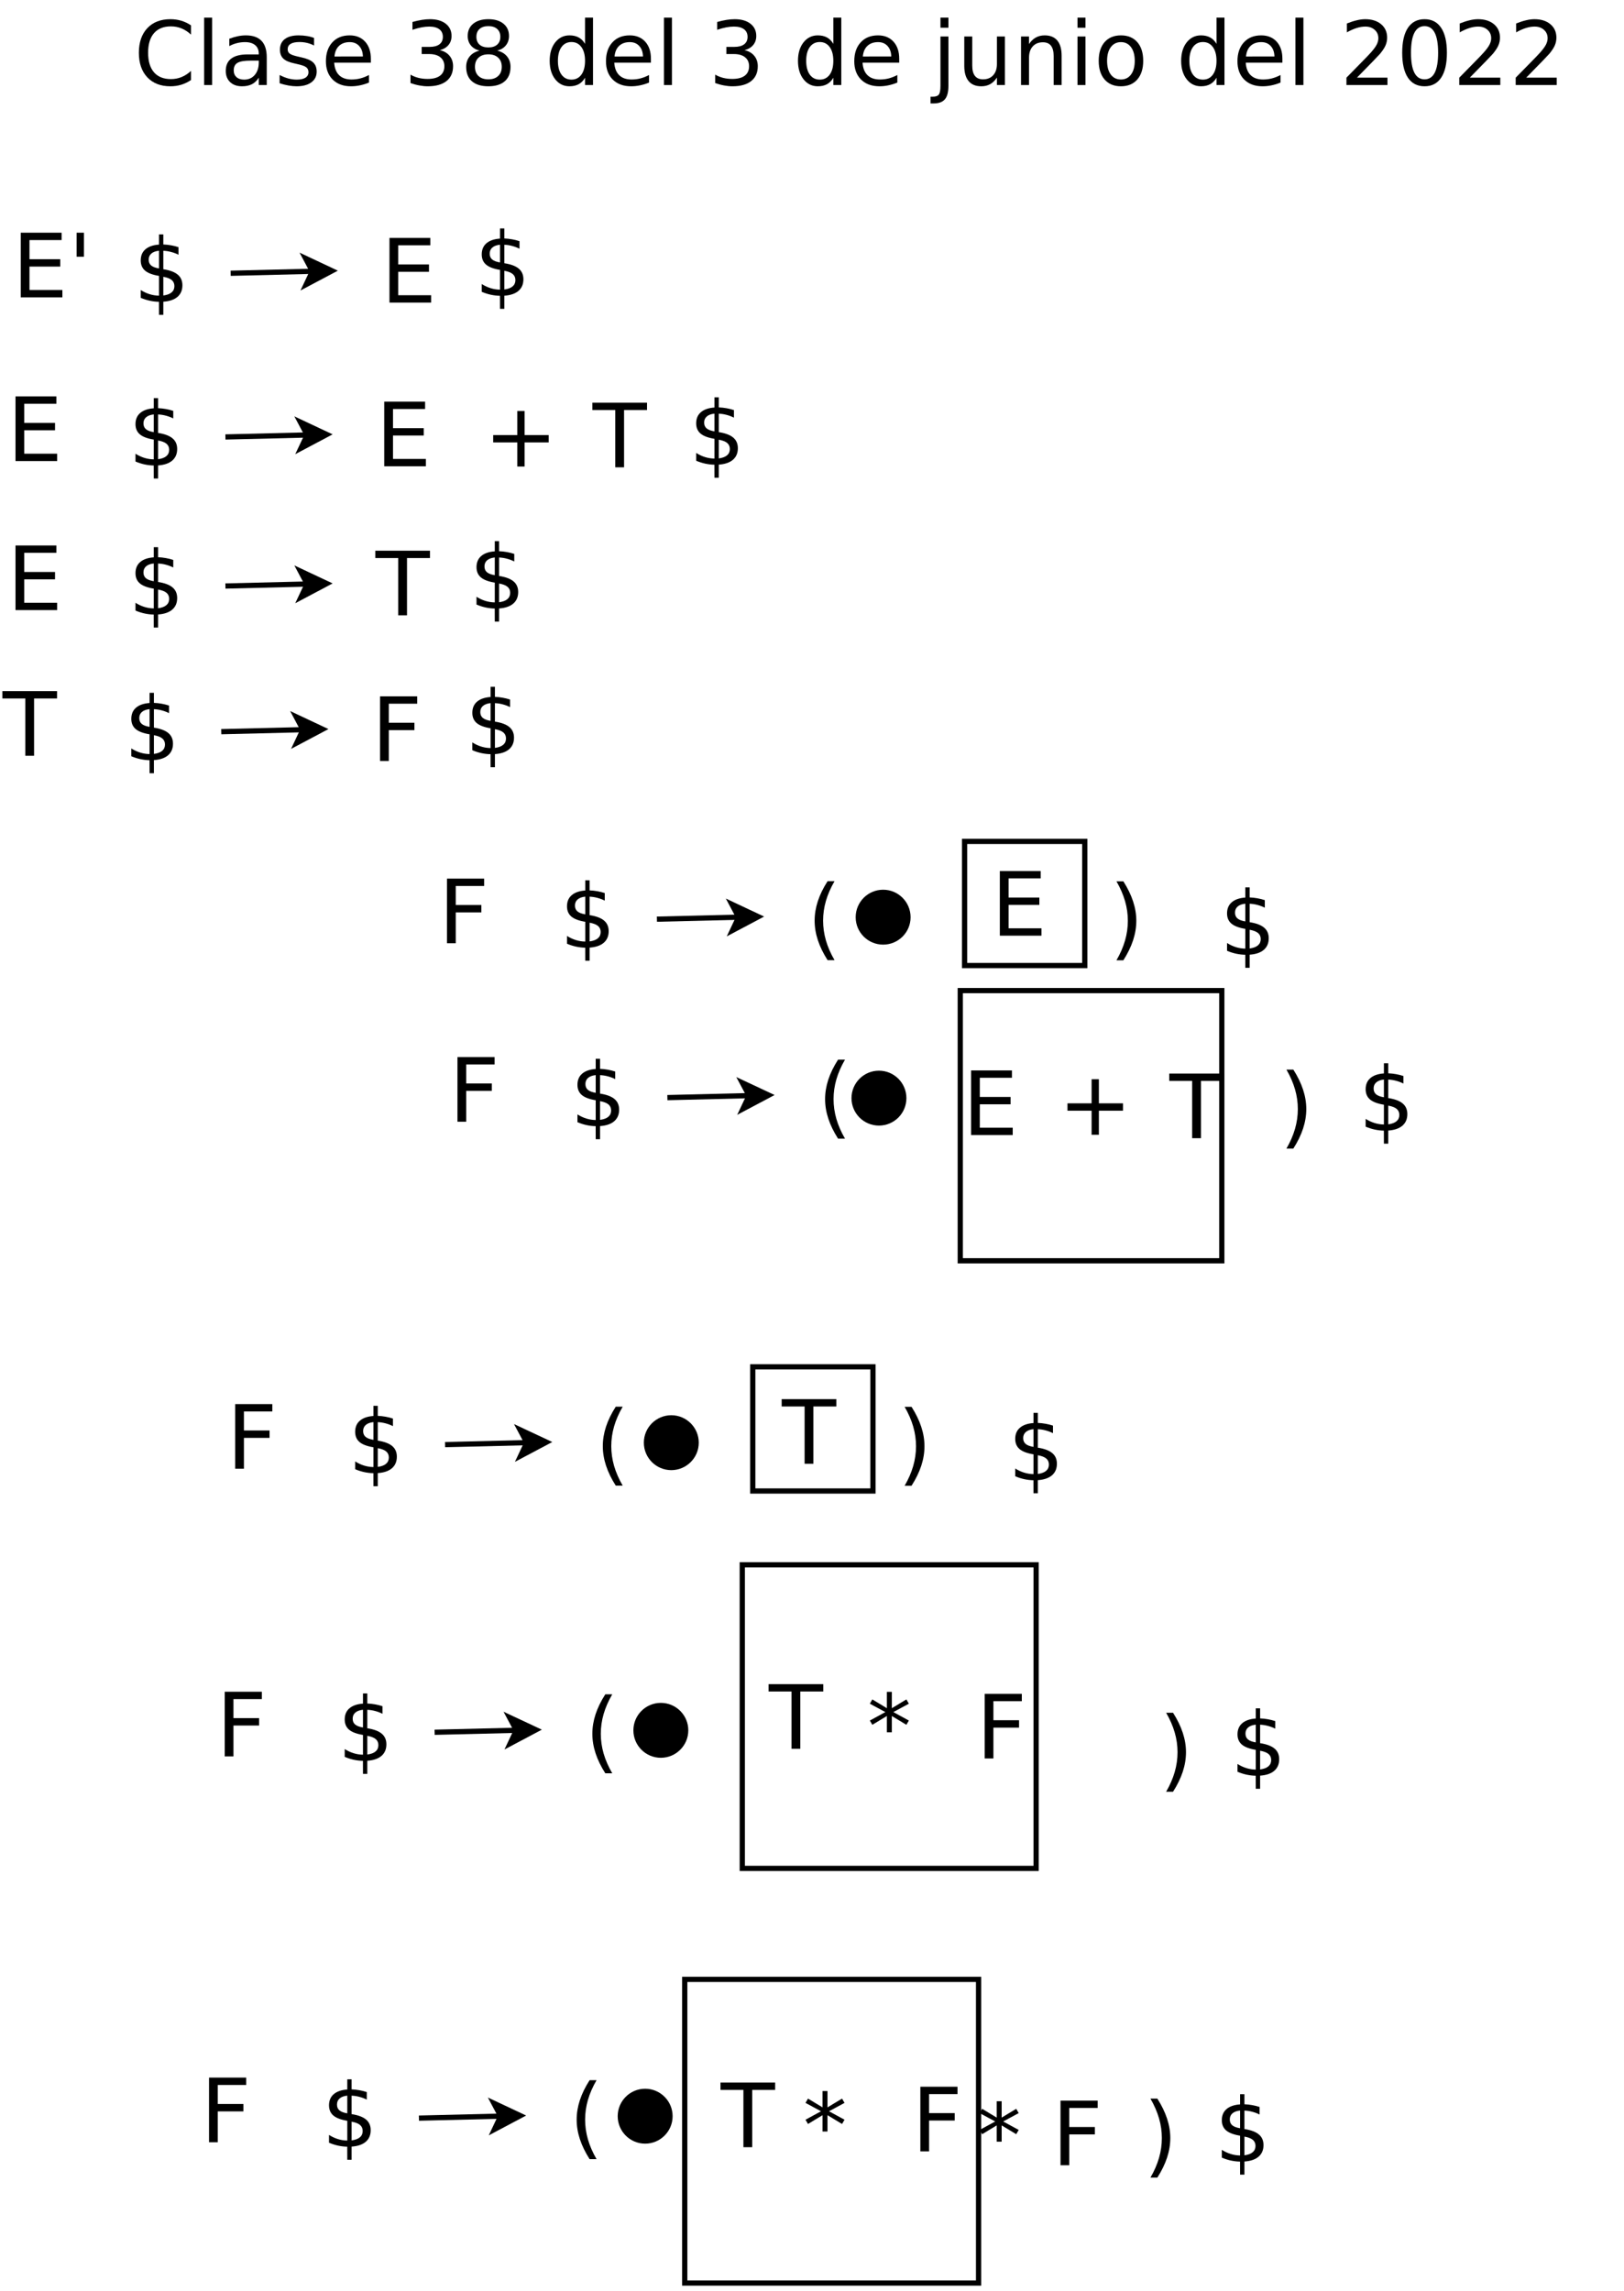<?xml version="1.0" encoding="UTF-8"?>
<svg xmlns="http://www.w3.org/2000/svg" xmlns:xlink="http://www.w3.org/1999/xlink" width="621pt" height="876pt" viewBox="0 0 621 876" version="1.1">
<defs>
<g>
<symbol overflow="visible" id="glyph0-0">
<path style="stroke:none;" d="M 1.688 6 L 1.688 -23.906 L 18.641 -23.906 L 18.641 6 Z M 3.594 4.109 L 16.75 4.109 L 16.75 -22 L 3.594 -22 Z M 3.594 4.109 "/>
</symbol>
<symbol overflow="visible" id="glyph0-1">
<path style="stroke:none;" d="M 21.844 -22.812 L 21.844 -19.281 C 20.707 -20.332 19.504 -21.117 18.234 -21.641 C 16.961 -22.16 15.609 -22.422 14.172 -22.422 C 11.348 -22.422 9.188 -21.555 7.688 -19.828 C 6.188 -18.098 5.438 -15.598 5.438 -12.328 C 5.438 -9.078 6.188 -6.586 7.688 -4.859 C 9.188 -3.129 11.348 -2.266 14.172 -2.266 C 15.609 -2.266 16.961 -2.523 18.234 -3.047 C 19.504 -3.566 20.707 -4.348 21.844 -5.391 L 21.844 -1.906 C 20.664 -1.113 19.422 -0.516 18.109 -0.109 C 16.805 0.285 15.426 0.484 13.969 0.484 C 10.227 0.484 7.281 -0.66 5.125 -2.953 C 2.977 -5.242 1.906 -8.367 1.906 -12.328 C 1.906 -16.305 2.977 -19.441 5.125 -21.734 C 7.281 -24.023 10.227 -25.172 13.969 -25.172 C 15.445 -25.172 16.836 -24.973 18.141 -24.578 C 19.453 -24.18 20.688 -23.594 21.844 -22.812 Z M 21.844 -22.812 "/>
</symbol>
<symbol overflow="visible" id="glyph0-2">
<path style="stroke:none;" d="M 3.188 -25.766 L 6.234 -25.766 L 6.234 0 L 3.188 0 Z M 3.188 -25.766 "/>
</symbol>
<symbol overflow="visible" id="glyph0-3">
<path style="stroke:none;" d="M 11.625 -9.328 C 9.164 -9.328 7.457 -9.039 6.5 -8.469 C 5.551 -7.906 5.078 -6.945 5.078 -5.594 C 5.078 -4.508 5.43 -3.648 6.141 -3.016 C 6.859 -2.379 7.832 -2.062 9.062 -2.062 C 10.75 -2.062 12.102 -2.66 13.125 -3.859 C 14.145 -5.055 14.656 -6.648 14.656 -8.641 L 14.656 -9.328 Z M 17.703 -10.578 L 17.703 0 L 14.656 0 L 14.656 -2.812 C 13.957 -1.688 13.086 -0.852 12.047 -0.312 C 11.016 0.219 9.75 0.484 8.25 0.484 C 6.344 0.484 4.828 -0.047 3.703 -1.109 C 2.586 -2.18 2.031 -3.609 2.031 -5.391 C 2.031 -7.484 2.727 -9.055 4.125 -10.109 C 5.52 -11.172 7.602 -11.703 10.375 -11.703 L 14.656 -11.703 L 14.656 -12 C 14.656 -13.406 14.191 -14.488 13.266 -15.25 C 12.348 -16.02 11.055 -16.406 9.391 -16.406 C 8.328 -16.406 7.289 -16.273 6.281 -16.016 C 5.281 -15.766 4.316 -15.391 3.391 -14.891 L 3.391 -17.703 C 4.504 -18.129 5.586 -18.445 6.641 -18.656 C 7.691 -18.875 8.711 -18.984 9.703 -18.984 C 12.379 -18.984 14.379 -18.285 15.703 -16.891 C 17.035 -15.504 17.703 -13.398 17.703 -10.578 Z M 17.703 -10.578 "/>
</symbol>
<symbol overflow="visible" id="glyph0-4">
<path style="stroke:none;" d="M 15.016 -18 L 15.016 -15.109 C 14.148 -15.555 13.254 -15.891 12.328 -16.109 C 11.398 -16.328 10.441 -16.438 9.453 -16.438 C 7.941 -16.438 6.805 -16.203 6.047 -15.734 C 5.297 -15.273 4.922 -14.582 4.922 -13.656 C 4.922 -12.945 5.191 -12.391 5.734 -11.984 C 6.273 -11.586 7.359 -11.207 8.984 -10.844 L 10.031 -10.609 C 12.195 -10.148 13.734 -9.5 14.641 -8.656 C 15.555 -7.812 16.016 -6.629 16.016 -5.109 C 16.016 -3.391 15.332 -2.023 13.969 -1.016 C 12.602 -0.016 10.727 0.484 8.344 0.484 C 7.352 0.484 6.316 0.383 5.234 0.188 C 4.16 0 3.031 -0.285 1.844 -0.672 L 1.844 -3.828 C 2.969 -3.242 4.07 -2.801 5.156 -2.5 C 6.25 -2.207 7.332 -2.062 8.406 -2.062 C 9.844 -2.062 10.945 -2.305 11.719 -2.797 C 12.488 -3.297 12.875 -3.992 12.875 -4.891 C 12.875 -5.711 12.594 -6.344 12.031 -6.781 C 11.477 -7.227 10.258 -7.656 8.375 -8.062 L 7.312 -8.312 C 5.426 -8.707 4.062 -9.316 3.219 -10.141 C 2.383 -10.961 1.969 -12.094 1.969 -13.531 C 1.969 -15.27 2.582 -16.613 3.812 -17.562 C 5.051 -18.508 6.812 -18.984 9.094 -18.984 C 10.219 -18.984 11.273 -18.898 12.266 -18.734 C 13.266 -18.578 14.18 -18.332 15.016 -18 Z M 15.016 -18 "/>
</symbol>
<symbol overflow="visible" id="glyph0-5">
<path style="stroke:none;" d="M 19.062 -10.031 L 19.062 -8.547 L 5.047 -8.547 C 5.18 -6.441 5.812 -4.844 6.938 -3.75 C 8.07 -2.656 9.648 -2.109 11.672 -2.109 C 12.836 -2.109 13.969 -2.25 15.062 -2.531 C 16.164 -2.82 17.258 -3.254 18.344 -3.828 L 18.344 -0.938 C 17.25 -0.477 16.129 -0.129 14.984 0.109 C 13.836 0.359 12.672 0.484 11.484 0.484 C 8.523 0.484 6.18 -0.375 4.453 -2.094 C 2.734 -3.82 1.875 -6.156 1.875 -9.094 C 1.875 -12.125 2.691 -14.531 4.328 -16.312 C 5.961 -18.094 8.172 -18.984 10.953 -18.984 C 13.453 -18.984 15.426 -18.18 16.875 -16.578 C 18.332 -14.973 19.062 -12.789 19.062 -10.031 Z M 16.016 -10.922 C 15.984 -12.586 15.516 -13.914 14.609 -14.906 C 13.703 -15.906 12.5 -16.406 11 -16.406 C 9.289 -16.406 7.926 -15.926 6.906 -14.969 C 5.883 -14.008 5.301 -12.656 5.156 -10.906 Z M 16.016 -10.922 "/>
</symbol>
<symbol overflow="visible" id="glyph0-6">
<path style="stroke:none;" d=""/>
</symbol>
<symbol overflow="visible" id="glyph0-7">
<path style="stroke:none;" d="M 13.766 -13.328 C 15.359 -12.984 16.602 -12.27 17.5 -11.188 C 18.406 -10.102 18.859 -8.77 18.859 -7.188 C 18.859 -4.75 18.02 -2.859 16.344 -1.516 C 14.664 -0.18 12.281 0.484 9.188 0.484 C 8.145 0.484 7.078 0.379 5.984 0.172 C 4.891 -0.023 3.754 -0.332 2.578 -0.75 L 2.578 -3.969 C 3.504 -3.426 4.52 -3.016 5.625 -2.734 C 6.727 -2.461 7.883 -2.328 9.094 -2.328 C 11.188 -2.328 12.781 -2.738 13.875 -3.562 C 14.977 -4.395 15.531 -5.602 15.531 -7.188 C 15.531 -8.645 15.02 -9.785 14 -10.609 C 12.977 -11.43 11.555 -11.844 9.734 -11.844 L 6.859 -11.844 L 6.859 -14.578 L 9.875 -14.578 C 11.508 -14.578 12.766 -14.906 13.641 -15.562 C 14.516 -16.227 14.953 -17.176 14.953 -18.406 C 14.953 -19.676 14.5 -20.648 13.594 -21.328 C 12.695 -22.004 11.41 -22.344 9.734 -22.344 C 8.816 -22.344 7.832 -22.242 6.781 -22.047 C 5.738 -21.848 4.586 -21.539 3.328 -21.125 L 3.328 -24.109 C 4.598 -24.461 5.785 -24.727 6.891 -24.906 C 8.004 -25.082 9.051 -25.172 10.031 -25.172 C 12.57 -25.172 14.582 -24.594 16.062 -23.438 C 17.539 -22.281 18.281 -20.719 18.281 -18.75 C 18.281 -17.383 17.883 -16.227 17.094 -15.281 C 16.312 -14.344 15.203 -13.691 13.766 -13.328 Z M 13.766 -13.328 "/>
</symbol>
<symbol overflow="visible" id="glyph0-8">
<path style="stroke:none;" d="M 10.781 -11.734 C 9.188 -11.734 7.93 -11.305 7.016 -10.453 C 6.109 -9.609 5.656 -8.441 5.656 -6.953 C 5.656 -5.461 6.109 -4.289 7.016 -3.438 C 7.93 -2.594 9.188 -2.172 10.781 -2.172 C 12.363 -2.172 13.613 -2.598 14.531 -3.453 C 15.445 -4.305 15.906 -5.473 15.906 -6.953 C 15.906 -8.441 15.445 -9.609 14.531 -10.453 C 13.625 -11.305 12.375 -11.734 10.781 -11.734 Z M 7.438 -13.156 C 6 -13.508 4.879 -14.176 4.078 -15.156 C 3.273 -16.145 2.875 -17.344 2.875 -18.75 C 2.875 -20.727 3.578 -22.289 4.984 -23.438 C 6.398 -24.594 8.332 -25.172 10.781 -25.172 C 13.238 -25.172 15.164 -24.594 16.562 -23.438 C 17.969 -22.289 18.672 -20.727 18.672 -18.75 C 18.672 -17.344 18.27 -16.145 17.469 -15.156 C 16.676 -14.176 15.566 -13.508 14.141 -13.156 C 15.754 -12.781 17.008 -12.047 17.906 -10.953 C 18.801 -9.867 19.25 -8.535 19.25 -6.953 C 19.25 -4.555 18.516 -2.719 17.047 -1.438 C 15.586 -0.156 13.5 0.484 10.781 0.484 C 8.051 0.484 5.953 -0.156 4.484 -1.438 C 3.023 -2.719 2.297 -4.555 2.297 -6.953 C 2.297 -8.535 2.75 -9.867 3.656 -10.953 C 4.562 -12.047 5.82 -12.781 7.438 -13.156 Z M 6.203 -18.438 C 6.203 -17.156 6.602 -16.156 7.406 -15.438 C 8.207 -14.727 9.332 -14.375 10.781 -14.375 C 12.219 -14.375 13.336 -14.727 14.141 -15.438 C 14.953 -16.156 15.359 -17.156 15.359 -18.438 C 15.359 -19.719 14.953 -20.719 14.141 -21.438 C 13.336 -22.156 12.219 -22.516 10.781 -22.516 C 9.332 -22.516 8.207 -22.156 7.406 -21.438 C 6.602 -20.719 6.203 -19.719 6.203 -18.438 Z M 6.203 -18.438 "/>
</symbol>
<symbol overflow="visible" id="glyph0-9">
<path style="stroke:none;" d="M 15.391 -15.734 L 15.391 -25.766 L 18.438 -25.766 L 18.438 0 L 15.391 0 L 15.391 -2.781 C 14.754 -1.676 13.945 -0.852 12.969 -0.312 C 11.988 0.219 10.816 0.484 9.453 0.484 C 7.211 0.484 5.391 -0.41 3.984 -2.203 C 2.578 -3.992 1.875 -6.344 1.875 -9.25 C 1.875 -12.164 2.578 -14.516 3.984 -16.297 C 5.391 -18.086 7.211 -18.984 9.453 -18.984 C 10.816 -18.984 11.988 -18.719 12.969 -18.188 C 13.945 -17.656 14.754 -16.836 15.391 -15.734 Z M 5.016 -9.25 C 5.016 -7.008 5.473 -5.25 6.391 -3.969 C 7.316 -2.695 8.586 -2.062 10.203 -2.062 C 11.805 -2.062 13.07 -2.695 14 -3.969 C 14.926 -5.25 15.391 -7.008 15.391 -9.25 C 15.391 -11.488 14.926 -13.242 14 -14.516 C 13.07 -15.797 11.805 -16.438 10.203 -16.438 C 8.586 -16.438 7.316 -15.797 6.391 -14.516 C 5.473 -13.242 5.016 -11.488 5.016 -9.25 Z M 5.016 -9.25 "/>
</symbol>
<symbol overflow="visible" id="glyph0-10">
<path style="stroke:none;" d="M 3.188 -18.547 L 6.234 -18.547 L 6.234 0.328 C 6.234 2.691 5.785 4.398 4.891 5.453 C 3.992 6.516 2.547 7.047 0.547 7.047 L -0.609 7.047 L -0.609 4.469 L 0.203 4.469 C 1.359 4.469 2.145 4.195 2.562 3.656 C 2.977 3.125 3.188 2.016 3.188 0.328 Z M 3.188 -25.766 L 6.234 -25.766 L 6.234 -21.906 L 3.188 -21.906 Z M 3.188 -25.766 "/>
</symbol>
<symbol overflow="visible" id="glyph0-11">
<path style="stroke:none;" d="M 2.875 -7.312 L 2.875 -18.547 L 5.922 -18.547 L 5.922 -7.438 C 5.922 -5.676 6.266 -4.359 6.953 -3.484 C 7.641 -2.609 8.664 -2.172 10.031 -2.172 C 11.676 -2.172 12.973 -2.691 13.922 -3.734 C 14.879 -4.785 15.359 -6.219 15.359 -8.031 L 15.359 -18.547 L 18.406 -18.547 L 18.406 0 L 15.359 0 L 15.359 -2.844 C 14.617 -1.719 13.758 -0.879 12.781 -0.328 C 11.812 0.211 10.68 0.484 9.391 0.484 C 7.254 0.484 5.633 -0.176 4.531 -1.5 C 3.426 -2.832 2.875 -4.77 2.875 -7.312 Z M 10.547 -18.984 Z M 10.547 -18.984 "/>
</symbol>
<symbol overflow="visible" id="glyph0-12">
<path style="stroke:none;" d="M 18.609 -11.188 L 18.609 0 L 15.562 0 L 15.562 -11.094 C 15.562 -12.844 15.219 -14.156 14.531 -15.031 C 13.852 -15.906 12.828 -16.344 11.453 -16.344 C 9.805 -16.344 8.508 -15.816 7.562 -14.766 C 6.613 -13.711 6.141 -12.285 6.141 -10.484 L 6.141 0 L 3.078 0 L 3.078 -18.547 L 6.141 -18.547 L 6.141 -15.656 C 6.867 -16.77 7.727 -17.602 8.719 -18.156 C 9.707 -18.707 10.848 -18.984 12.141 -18.984 C 14.266 -18.984 15.875 -18.32 16.969 -17 C 18.062 -15.688 18.609 -13.75 18.609 -11.188 Z M 18.609 -11.188 "/>
</symbol>
<symbol overflow="visible" id="glyph0-13">
<path style="stroke:none;" d="M 3.188 -18.547 L 6.234 -18.547 L 6.234 0 L 3.188 0 Z M 3.188 -25.766 L 6.234 -25.766 L 6.234 -21.906 L 3.188 -21.906 Z M 3.188 -25.766 "/>
</symbol>
<symbol overflow="visible" id="glyph0-14">
<path style="stroke:none;" d="M 10.375 -16.406 C 8.75 -16.406 7.457 -15.766 6.5 -14.484 C 5.551 -13.211 5.078 -11.469 5.078 -9.25 C 5.078 -7.031 5.547 -5.285 6.484 -4.016 C 7.43 -2.742 8.727 -2.109 10.375 -2.109 C 12 -2.109 13.285 -2.742 14.234 -4.016 C 15.18 -5.297 15.656 -7.039 15.656 -9.25 C 15.656 -11.445 15.18 -13.188 14.234 -14.469 C 13.285 -15.758 12 -16.406 10.375 -16.406 Z M 10.375 -18.984 C 13.031 -18.984 15.113 -18.125 16.625 -16.406 C 18.133 -14.688 18.891 -12.301 18.891 -9.25 C 18.891 -6.219 18.133 -3.836 16.625 -2.109 C 15.113 -0.379 13.031 0.484 10.375 0.484 C 7.719 0.484 5.633 -0.379 4.125 -2.109 C 2.625 -3.836 1.875 -6.219 1.875 -9.25 C 1.875 -12.301 2.625 -14.688 4.125 -16.406 C 5.633 -18.125 7.719 -18.984 10.375 -18.984 Z M 10.375 -18.984 "/>
</symbol>
<symbol overflow="visible" id="glyph0-15">
<path style="stroke:none;" d="M 6.5 -2.812 L 18.172 -2.812 L 18.172 0 L 2.484 0 L 2.484 -2.812 C 3.754 -4.125 5.484 -5.883 7.672 -8.094 C 9.859 -10.312 11.234 -11.742 11.797 -12.391 C 12.867 -13.586 13.617 -14.602 14.047 -15.438 C 14.473 -16.27 14.688 -17.086 14.688 -17.891 C 14.688 -19.203 14.223 -20.27 13.297 -21.094 C 12.379 -21.926 11.18 -22.344 9.703 -22.344 C 8.648 -22.344 7.539 -22.16 6.375 -21.797 C 5.219 -21.43 3.977 -20.879 2.656 -20.141 L 2.656 -23.531 C 4 -24.07 5.254 -24.477 6.422 -24.75 C 7.586 -25.031 8.66 -25.172 9.641 -25.172 C 12.191 -25.172 14.227 -24.531 15.75 -23.25 C 17.281 -21.969 18.047 -20.254 18.047 -18.109 C 18.047 -17.098 17.852 -16.133 17.469 -15.219 C 17.094 -14.312 16.398 -13.238 15.391 -12 C 15.117 -11.676 14.242 -10.75 12.766 -9.219 C 11.285 -7.695 9.195 -5.562 6.5 -2.812 Z M 6.5 -2.812 "/>
</symbol>
<symbol overflow="visible" id="glyph0-16">
<path style="stroke:none;" d="M 10.781 -22.516 C 9.051 -22.516 7.754 -21.664 6.891 -19.969 C 6.023 -18.281 5.594 -15.734 5.594 -12.328 C 5.594 -8.941 6.023 -6.398 6.891 -4.703 C 7.754 -3.016 9.051 -2.172 10.781 -2.172 C 12.508 -2.172 13.805 -3.016 14.672 -4.703 C 15.535 -6.398 15.969 -8.941 15.969 -12.328 C 15.969 -15.734 15.535 -18.281 14.672 -19.969 C 13.805 -21.664 12.508 -22.516 10.781 -22.516 Z M 10.781 -25.172 C 13.551 -25.172 15.664 -24.07 17.125 -21.875 C 18.594 -19.688 19.328 -16.504 19.328 -12.328 C 19.328 -8.172 18.594 -4.992 17.125 -2.797 C 15.664 -0.609 13.551 0.484 10.781 0.484 C 8.008 0.484 5.891 -0.609 4.422 -2.797 C 2.961 -4.992 2.234 -8.172 2.234 -12.328 C 2.234 -16.504 2.961 -19.688 4.422 -21.875 C 5.891 -24.07 8.008 -25.172 10.781 -25.172 Z M 10.781 -25.172 "/>
</symbol>
<symbol overflow="visible" id="glyph0-17">
<path style="stroke:none;" d="M 3.328 -24.719 L 18.953 -24.719 L 18.953 -21.906 L 6.672 -21.906 L 6.672 -14.578 L 18.438 -14.578 L 18.438 -11.766 L 6.672 -11.766 L 6.672 -2.812 L 19.25 -2.812 L 19.25 0 L 3.328 0 Z M 3.328 -24.719 "/>
</symbol>
<symbol overflow="visible" id="glyph0-18">
<path style="stroke:none;" d="M 6.078 -24.719 L 6.078 -15.531 L 3.266 -15.531 L 3.266 -24.719 Z M 6.078 -24.719 "/>
</symbol>
<symbol overflow="visible" id="glyph0-19">
<path style="stroke:none;" d="M 11.453 4.984 L 9.797 4.984 L 9.781 0 C 8.625 -0.02 7.461 -0.156 6.297 -0.406 C 5.141 -0.656 3.977 -1.023 2.812 -1.516 L 2.812 -4.5 C 3.938 -3.789 5.078 -3.258 6.234 -2.906 C 7.391 -2.551 8.578 -2.363 9.797 -2.344 L 9.797 -9.906 C 7.359 -10.301 5.582 -10.973 4.469 -11.922 C 3.363 -12.867 2.812 -14.172 2.812 -15.828 C 2.812 -17.629 3.41 -19.047 4.609 -20.078 C 5.816 -21.117 7.547 -21.719 9.797 -21.875 L 9.797 -25.766 L 11.453 -25.766 L 11.453 -21.922 C 12.484 -21.879 13.477 -21.77 14.438 -21.594 C 15.395 -21.426 16.332 -21.191 17.25 -20.891 L 17.25 -18 C 16.332 -18.457 15.391 -18.812 14.422 -19.062 C 13.461 -19.32 12.473 -19.473 11.453 -19.516 L 11.453 -12.453 C 13.961 -12.066 15.805 -11.375 16.984 -10.375 C 18.16 -9.383 18.75 -8.031 18.75 -6.312 C 18.75 -4.445 18.125 -2.973 16.875 -1.891 C 15.625 -0.816 13.816 -0.195 11.453 -0.031 Z M 9.797 -12.75 L 9.797 -19.531 C 8.516 -19.395 7.535 -19.031 6.859 -18.438 C 6.191 -17.852 5.859 -17.078 5.859 -16.109 C 5.859 -15.16 6.172 -14.422 6.797 -13.891 C 7.422 -13.359 8.422 -12.977 9.797 -12.75 Z M 11.453 -9.562 L 11.453 -2.406 C 12.859 -2.594 13.914 -2.988 14.625 -3.594 C 15.332 -4.195 15.688 -5 15.688 -6 C 15.688 -6.969 15.348 -7.738 14.672 -8.312 C 13.992 -8.883 12.922 -9.301 11.453 -9.562 Z M 11.453 -9.562 "/>
</symbol>
<symbol overflow="visible" id="glyph0-20">
<path style="stroke:none;" d="M -0.094 -24.719 L 20.812 -24.719 L 20.812 -21.906 L 12.031 -21.906 L 12.031 0 L 8.672 0 L 8.672 -21.906 L -0.094 -21.906 Z M -0.094 -24.719 "/>
</symbol>
<symbol overflow="visible" id="glyph0-21">
<path style="stroke:none;" d="M 15.594 -21.25 L 15.594 -12.031 L 24.812 -12.031 L 24.812 -9.219 L 15.594 -9.219 L 15.594 0 L 12.812 0 L 12.812 -9.219 L 3.594 -9.219 L 3.594 -12.031 L 12.812 -12.031 L 12.812 -21.25 Z M 15.594 -21.25 "/>
</symbol>
<symbol overflow="visible" id="glyph0-22">
<path style="stroke:none;" d="M 3.328 -24.719 L 17.531 -24.719 L 17.531 -21.906 L 6.672 -21.906 L 6.672 -14.625 L 16.469 -14.625 L 16.469 -11.797 L 6.672 -11.797 L 6.672 0 L 3.328 0 Z M 3.328 -24.719 "/>
</symbol>
<symbol overflow="visible" id="glyph0-23">
<path style="stroke:none;" d="M 10.516 -25.734 C 9.035 -23.191 7.938 -20.676 7.219 -18.188 C 6.5 -15.707 6.141 -13.191 6.141 -10.641 C 6.141 -8.098 6.5 -5.578 7.219 -3.078 C 7.945 -0.578 9.047 1.938 10.516 4.469 L 7.859 4.469 C 6.203 1.875 4.961 -0.672 4.141 -3.172 C 3.316 -5.68 2.906 -8.172 2.906 -10.641 C 2.906 -13.109 3.312 -15.586 4.125 -18.078 C 4.945 -20.578 6.191 -23.129 7.859 -25.734 Z M 10.516 -25.734 "/>
</symbol>
<symbol overflow="visible" id="glyph0-24">
<path style="stroke:none;" d="M 2.719 -25.734 L 5.359 -25.734 C 7.016 -23.129 8.254 -20.578 9.078 -18.078 C 9.898 -15.586 10.312 -13.109 10.312 -10.641 C 10.312 -8.172 9.898 -5.68 9.078 -3.172 C 8.254 -0.672 7.016 1.875 5.359 4.469 L 2.719 4.469 C 4.188 1.938 5.281 -0.578 6 -3.078 C 6.719 -5.578 7.078 -8.098 7.078 -10.641 C 7.078 -13.191 6.719 -15.707 6 -18.188 C 5.281 -20.676 4.188 -23.191 2.719 -25.734 Z M 2.719 -25.734 "/>
</symbol>
<symbol overflow="visible" id="glyph0-25">
<path style="stroke:none;" d="M 15.938 -20.641 L 10 -17.438 L 15.938 -14.203 L 14.984 -12.578 L 9.422 -15.938 L 9.422 -9.703 L 7.531 -9.703 L 7.531 -15.938 L 1.969 -12.578 L 1.016 -14.203 L 6.953 -17.438 L 1.016 -20.641 L 1.969 -22.281 L 7.531 -18.922 L 7.531 -25.172 L 9.422 -25.172 L 9.422 -18.922 L 14.984 -22.281 Z M 15.938 -20.641 "/>
</symbol>
</g>
</defs>
<g id="surface125314">
<rect x="0" y="0" width="621" height="876" style="fill:rgb(100%,100%,100%);fill-opacity:1;stroke:none;"/>
<path style="fill-rule:evenodd;fill:rgb(100%,100%,100%);fill-opacity:1;stroke-width:0.1;stroke-linecap:butt;stroke-linejoin:miter;stroke:rgb(0%,0%,0%);stroke-opacity:1;stroke-miterlimit:10;" d="M 22.65 21.016 L 27.65 21.016 L 27.65 26.182 L 22.65 26.182 Z M 22.65 21.016 " transform="matrix(20,0,0,20,-85.8,-41.5)"/>
<path style="fill-rule:evenodd;fill:rgb(100%,100%,100%);fill-opacity:1;stroke-width:0.1;stroke-linecap:butt;stroke-linejoin:miter;stroke:rgb(0%,0%,0%);stroke-opacity:1;stroke-miterlimit:10;" d="M 22.732 18.163 L 25.03 18.163 L 25.03 20.537 L 22.732 20.537 Z M 22.732 18.163 " transform="matrix(20,0,0,20,-85.8,-41.5)"/>
<g style="fill:rgb(0%,0%,0%);fill-opacity:1;">
  <use xlink:href="#glyph0-1" x="51.199" y="32.512"/>
  <use xlink:href="#glyph0-2" x="74.877" y="32.512"/>
  <use xlink:href="#glyph0-3" x="84.299" y="32.512"/>
  <use xlink:href="#glyph0-4" x="105.079" y="32.512"/>
  <use xlink:href="#glyph0-5" x="122.747" y="32.512"/>
  <use xlink:href="#glyph0-6" x="143.61" y="32.512"/>
  <use xlink:href="#glyph0-7" x="154.39" y="32.512"/>
  <use xlink:href="#glyph0-8" x="175.965" y="32.512"/>
  <use xlink:href="#glyph0-6" x="197.54" y="32.512"/>
  <use xlink:href="#glyph0-9" x="208.319" y="32.512"/>
  <use xlink:href="#glyph0-5" x="229.845" y="32.512"/>
  <use xlink:href="#glyph0-2" x="250.708" y="32.512"/>
  <use xlink:href="#glyph0-6" x="260.13" y="32.512"/>
  <use xlink:href="#glyph0-7" x="270.909" y="32.512"/>
  <use xlink:href="#glyph0-6" x="292.484" y="32.512"/>
  <use xlink:href="#glyph0-9" x="303.264" y="32.512"/>
  <use xlink:href="#glyph0-5" x="324.789" y="32.512"/>
  <use xlink:href="#glyph0-6" x="345.653" y="32.512"/>
  <use xlink:href="#glyph0-10" x="356.432" y="32.512"/>
  <use xlink:href="#glyph0-11" x="365.854" y="32.512"/>
  <use xlink:href="#glyph0-12" x="387.346" y="32.512"/>
  <use xlink:href="#glyph0-13" x="408.839" y="32.512"/>
  <use xlink:href="#glyph0-14" x="418.26" y="32.512"/>
  <use xlink:href="#glyph0-6" x="439.008" y="32.512"/>
  <use xlink:href="#glyph0-9" x="449.787" y="32.512"/>
  <use xlink:href="#glyph0-5" x="471.313" y="32.512"/>
  <use xlink:href="#glyph0-2" x="492.176" y="32.512"/>
  <use xlink:href="#glyph0-6" x="501.597" y="32.512"/>
  <use xlink:href="#glyph0-15" x="512.377" y="32.512"/>
  <use xlink:href="#glyph0-16" x="533.952" y="32.512"/>
  <use xlink:href="#glyph0-15" x="555.527" y="32.512"/>
  <use xlink:href="#glyph0-15" x="577.103" y="32.512"/>
  <use xlink:href="#glyph0-6" x="598.678" y="32.512"/>
  <use xlink:href="#glyph0-6" x="609.457" y="32.512"/>
</g>
<g style="fill:rgb(0%,0%,0%);fill-opacity:1;">
  <use xlink:href="#glyph0-17" x="4.602" y="113.711"/>
  <use xlink:href="#glyph0-18" x="26.028" y="113.711"/>
  <use xlink:href="#glyph0-6" x="35.35" y="113.711"/>
</g>
<g style="fill:rgb(0%,0%,0%);fill-opacity:1;">
  <use xlink:href="#glyph0-17" x="145.602" y="115.711"/>
  <use xlink:href="#glyph0-6" x="167.028" y="115.711"/>
</g>
<g style="fill:rgb(0%,0%,0%);fill-opacity:1;">
  <use xlink:href="#glyph0-19" x="51" y="115.411"/>
  <use xlink:href="#glyph0-6" x="72.575" y="115.411"/>
</g>
<g style="fill:rgb(0%,0%,0%);fill-opacity:1;">
  <use xlink:href="#glyph0-19" x="181.398" y="113.114"/>
  <use xlink:href="#glyph0-6" x="202.974" y="113.114"/>
</g>
<path style="fill:none;stroke-width:0.1;stroke-linecap:butt;stroke-linejoin:miter;stroke:rgb(0%,0%,0%);stroke-opacity:1;stroke-miterlimit:10;" d="M 8.7 7.3 L 10.263 7.262 " transform="matrix(20,0,0,20,-85.8,-41.5)"/>
<path style="fill-rule:evenodd;fill:rgb(0%,0%,0%);fill-opacity:1;stroke-width:0.1;stroke-linecap:butt;stroke-linejoin:miter;stroke:rgb(0%,0%,0%);stroke-opacity:1;stroke-miterlimit:10;" d="M 10.638 7.253 L 10.144 7.515 L 10.263 7.262 L 10.132 7.015 Z M 10.638 7.253 " transform="matrix(20,0,0,20,-85.8,-41.5)"/>
<g style="fill:rgb(0%,0%,0%);fill-opacity:1;">
  <use xlink:href="#glyph0-17" x="2.602" y="176.313"/>
  <use xlink:href="#glyph0-6" x="24.028" y="176.313"/>
</g>
<g style="fill:rgb(0%,0%,0%);fill-opacity:1;">
  <use xlink:href="#glyph0-17" x="143.602" y="178.313"/>
  <use xlink:href="#glyph0-6" x="165.028" y="178.313"/>
</g>
<g style="fill:rgb(0%,0%,0%);fill-opacity:1;">
  <use xlink:href="#glyph0-19" x="49" y="178.012"/>
  <use xlink:href="#glyph0-6" x="70.575" y="178.012"/>
</g>
<g style="fill:rgb(0%,0%,0%);fill-opacity:1;">
  <use xlink:href="#glyph0-19" x="263.398" y="177.711"/>
  <use xlink:href="#glyph0-6" x="284.974" y="177.711"/>
</g>
<path style="fill:none;stroke-width:0.1;stroke-linecap:butt;stroke-linejoin:miter;stroke:rgb(0%,0%,0%);stroke-opacity:1;stroke-miterlimit:10;" d="M 8.6 10.43 L 10.163 10.392 " transform="matrix(20,0,0,20,-85.8,-41.5)"/>
<path style="fill-rule:evenodd;fill:rgb(0%,0%,0%);fill-opacity:1;stroke-width:0.1;stroke-linecap:butt;stroke-linejoin:miter;stroke:rgb(0%,0%,0%);stroke-opacity:1;stroke-miterlimit:10;" d="M 10.538 10.383 L 10.044 10.645 L 10.163 10.392 L 10.032 10.145 Z M 10.538 10.383 " transform="matrix(20,0,0,20,-85.8,-41.5)"/>
<g style="fill:rgb(0%,0%,0%);fill-opacity:1;">
  <use xlink:href="#glyph0-20" x="226.602" y="178.711"/>
  <use xlink:href="#glyph0-6" x="247.316" y="178.711"/>
</g>
<g style="fill:rgb(0%,0%,0%);fill-opacity:1;">
  <use xlink:href="#glyph0-21" x="185" y="178.411"/>
  <use xlink:href="#glyph0-6" x="213.414" y="178.411"/>
</g>
<g style="fill:rgb(0%,0%,0%);fill-opacity:1;">
  <use xlink:href="#glyph0-22" x="167.602" y="360.711"/>
  <use xlink:href="#glyph0-6" x="187.107" y="360.711"/>
</g>
<g style="fill:rgb(0%,0%,0%);fill-opacity:1;">
  <use xlink:href="#glyph0-23" x="308.602" y="362.711"/>
  <use xlink:href="#glyph0-6" x="321.832" y="362.711"/>
</g>
<g style="fill:rgb(0%,0%,0%);fill-opacity:1;">
  <use xlink:href="#glyph0-19" x="214" y="362.411"/>
  <use xlink:href="#glyph0-6" x="235.575" y="362.411"/>
</g>
<g style="fill:rgb(0%,0%,0%);fill-opacity:1;">
  <use xlink:href="#glyph0-19" x="466.398" y="365.114"/>
  <use xlink:href="#glyph0-6" x="487.974" y="365.114"/>
</g>
<path style="fill:none;stroke-width:0.1;stroke-linecap:butt;stroke-linejoin:miter;stroke:rgb(0%,0%,0%);stroke-opacity:1;stroke-miterlimit:10;" d="M 16.85 19.65 L 18.413 19.612 " transform="matrix(20,0,0,20,-85.8,-41.5)"/>
<path style="fill-rule:evenodd;fill:rgb(0%,0%,0%);fill-opacity:1;stroke-width:0.1;stroke-linecap:butt;stroke-linejoin:miter;stroke:rgb(0%,0%,0%);stroke-opacity:1;stroke-miterlimit:10;" d="M 18.788 19.603 L 18.294 19.865 L 18.413 19.612 L 18.282 19.365 Z M 18.788 19.603 " transform="matrix(20,0,0,20,-85.8,-41.5)"/>
<g style="fill:rgb(0%,0%,0%);fill-opacity:1;">
  <use xlink:href="#glyph0-24" x="424.199" y="362.762"/>
  <use xlink:href="#glyph0-6" x="437.429" y="362.762"/>
</g>
<g style="fill:rgb(0%,0%,0%);fill-opacity:1;">
  <use xlink:href="#glyph0-17" x="379" y="357.813"/>
  <use xlink:href="#glyph0-6" x="400.426" y="357.813"/>
</g>
<g style="fill:rgb(0%,0%,0%);fill-opacity:1;">
  <use xlink:href="#glyph0-17" x="2.602" y="233.313"/>
  <use xlink:href="#glyph0-6" x="24.028" y="233.313"/>
</g>
<g style="fill:rgb(0%,0%,0%);fill-opacity:1;">
  <use xlink:href="#glyph0-20" x="143.602" y="235.313"/>
  <use xlink:href="#glyph0-6" x="164.316" y="235.313"/>
</g>
<g style="fill:rgb(0%,0%,0%);fill-opacity:1;">
  <use xlink:href="#glyph0-19" x="49" y="235.012"/>
  <use xlink:href="#glyph0-6" x="70.575" y="235.012"/>
</g>
<g style="fill:rgb(0%,0%,0%);fill-opacity:1;">
  <use xlink:href="#glyph0-19" x="179.398" y="232.711"/>
  <use xlink:href="#glyph0-6" x="200.974" y="232.711"/>
</g>
<path style="fill:none;stroke-width:0.1;stroke-linecap:butt;stroke-linejoin:miter;stroke:rgb(0%,0%,0%);stroke-opacity:1;stroke-miterlimit:10;" d="M 8.6 13.28 L 10.163 13.242 " transform="matrix(20,0,0,20,-85.8,-41.5)"/>
<path style="fill-rule:evenodd;fill:rgb(0%,0%,0%);fill-opacity:1;stroke-width:0.1;stroke-linecap:butt;stroke-linejoin:miter;stroke:rgb(0%,0%,0%);stroke-opacity:1;stroke-miterlimit:10;" d="M 10.538 13.233 L 10.044 13.495 L 10.163 13.242 L 10.032 12.995 Z M 10.538 13.233 " transform="matrix(20,0,0,20,-85.8,-41.5)"/>
<g style="fill:rgb(0%,0%,0%);fill-opacity:1;">
  <use xlink:href="#glyph0-20" x="1" y="289.012"/>
  <use xlink:href="#glyph0-6" x="21.714" y="289.012"/>
</g>
<g style="fill:rgb(0%,0%,0%);fill-opacity:1;">
  <use xlink:href="#glyph0-22" x="142" y="291.012"/>
  <use xlink:href="#glyph0-6" x="161.505" y="291.012"/>
</g>
<g style="fill:rgb(0%,0%,0%);fill-opacity:1;">
  <use xlink:href="#glyph0-19" x="47.398" y="290.711"/>
  <use xlink:href="#glyph0-6" x="68.974" y="290.711"/>
</g>
<g style="fill:rgb(0%,0%,0%);fill-opacity:1;">
  <use xlink:href="#glyph0-19" x="177.801" y="288.411"/>
  <use xlink:href="#glyph0-6" x="199.376" y="288.411"/>
</g>
<path style="fill:none;stroke-width:0.1;stroke-linecap:butt;stroke-linejoin:miter;stroke:rgb(0%,0%,0%);stroke-opacity:1;stroke-miterlimit:10;" d="M 8.52 16.065 L 10.083 16.027 " transform="matrix(20,0,0,20,-85.8,-41.5)"/>
<path style="fill-rule:evenodd;fill:rgb(0%,0%,0%);fill-opacity:1;stroke-width:0.1;stroke-linecap:butt;stroke-linejoin:miter;stroke:rgb(0%,0%,0%);stroke-opacity:1;stroke-miterlimit:10;" d="M 10.458 16.018 L 9.964 16.28 L 10.083 16.027 L 9.952 15.78 Z M 10.458 16.018 " transform="matrix(20,0,0,20,-85.8,-41.5)"/>
<g style="fill:rgb(0%,0%,0%);fill-opacity:1;">
  <use xlink:href="#glyph0-22" x="171.602" y="428.961"/>
  <use xlink:href="#glyph0-6" x="191.107" y="428.961"/>
</g>
<g style="fill:rgb(0%,0%,0%);fill-opacity:1;">
  <use xlink:href="#glyph0-23" x="312.602" y="430.961"/>
  <use xlink:href="#glyph0-6" x="325.832" y="430.961"/>
</g>
<g style="fill:rgb(0%,0%,0%);fill-opacity:1;">
  <use xlink:href="#glyph0-19" x="218" y="430.661"/>
  <use xlink:href="#glyph0-6" x="239.575" y="430.661"/>
</g>
<g style="fill:rgb(0%,0%,0%);fill-opacity:1;">
  <use xlink:href="#glyph0-19" x="519.398" y="432.364"/>
  <use xlink:href="#glyph0-6" x="540.974" y="432.364"/>
</g>
<path style="fill:none;stroke-width:0.1;stroke-linecap:butt;stroke-linejoin:miter;stroke:rgb(0%,0%,0%);stroke-opacity:1;stroke-miterlimit:10;" d="M 17.05 23.062 L 18.613 23.024 " transform="matrix(20,0,0,20,-85.8,-41.5)"/>
<path style="fill-rule:evenodd;fill:rgb(0%,0%,0%);fill-opacity:1;stroke-width:0.1;stroke-linecap:butt;stroke-linejoin:miter;stroke:rgb(0%,0%,0%);stroke-opacity:1;stroke-miterlimit:10;" d="M 18.988 23.015 L 18.494 23.277 L 18.613 23.024 L 18.482 22.778 Z M 18.988 23.015 " transform="matrix(20,0,0,20,-85.8,-41.5)"/>
<g style="fill:rgb(0%,0%,0%);fill-opacity:1;">
  <use xlink:href="#glyph0-24" x="489.199" y="434.762"/>
  <use xlink:href="#glyph0-6" x="502.429" y="434.762"/>
</g>
<g style="fill:rgb(0%,0%,0%);fill-opacity:1;">
  <use xlink:href="#glyph0-17" x="368" y="434.063"/>
  <use xlink:href="#glyph0-6" x="389.426" y="434.063"/>
</g>
<g style="fill:rgb(0%,0%,0%);fill-opacity:1;">
  <use xlink:href="#glyph0-20" x="447.199" y="435.262"/>
  <use xlink:href="#glyph0-6" x="467.913" y="435.262"/>
</g>
<g style="fill:rgb(0%,0%,0%);fill-opacity:1;">
  <use xlink:href="#glyph0-21" x="404.602" y="433.961"/>
  <use xlink:href="#glyph0-6" x="433.015" y="433.961"/>
</g>
<path style="fill-rule:evenodd;fill:rgb(0%,0%,0%);fill-opacity:1;stroke-width:0.1;stroke-linecap:butt;stroke-linejoin:miter;stroke:rgb(0%,0%,0%);stroke-opacity:1;stroke-miterlimit:10;" d="M 21.65 19.613 C 21.65 19.875 21.437 20.087 21.175 20.087 C 20.913 20.087 20.7 19.875 20.7 19.613 C 20.7 19.35 20.913 19.137 21.175 19.137 C 21.437 19.137 21.65 19.35 21.65 19.613 " transform="matrix(20,0,0,20,-85.8,-41.5)"/>
<path style="fill-rule:evenodd;fill:rgb(0%,0%,0%);fill-opacity:1;stroke-width:0.1;stroke-linecap:butt;stroke-linejoin:miter;stroke:rgb(0%,0%,0%);stroke-opacity:1;stroke-miterlimit:10;" d="M 21.57 23.072 C 21.57 23.335 21.357 23.547 21.095 23.547 C 20.833 23.547 20.62 23.335 20.62 23.072 C 20.62 22.81 20.833 22.597 21.095 22.597 C 21.357 22.597 21.57 22.81 21.57 23.072 " transform="matrix(20,0,0,20,-85.8,-41.5)"/>
<path style="fill-rule:evenodd;fill:rgb(100%,100%,100%);fill-opacity:1;stroke-width:0.1;stroke-linecap:butt;stroke-linejoin:miter;stroke:rgb(0%,0%,0%);stroke-opacity:1;stroke-miterlimit:10;" d="M 18.482 31.995 L 24.1 31.995 L 24.1 37.8 L 18.482 37.8 Z M 18.482 31.995 " transform="matrix(20,0,0,20,-85.8,-41.5)"/>
<g style="fill:rgb(0%,0%,0%);fill-opacity:1;">
  <use xlink:href="#glyph0-22" x="82.602" y="671.661"/>
  <use xlink:href="#glyph0-6" x="102.107" y="671.661"/>
</g>
<g style="fill:rgb(0%,0%,0%);fill-opacity:1;">
  <use xlink:href="#glyph0-23" x="223.602" y="673.661"/>
  <use xlink:href="#glyph0-6" x="236.832" y="673.661"/>
</g>
<g style="fill:rgb(0%,0%,0%);fill-opacity:1;">
  <use xlink:href="#glyph0-19" x="129" y="673.364"/>
  <use xlink:href="#glyph0-6" x="150.575" y="673.364"/>
</g>
<g style="fill:rgb(0%,0%,0%);fill-opacity:1;">
  <use xlink:href="#glyph0-19" x="470.398" y="679.063"/>
  <use xlink:href="#glyph0-6" x="491.974" y="679.063"/>
</g>
<path style="fill:none;stroke-width:0.1;stroke-linecap:butt;stroke-linejoin:miter;stroke:rgb(0%,0%,0%);stroke-opacity:1;stroke-miterlimit:10;" d="M 12.6 35.197 L 14.163 35.159 " transform="matrix(20,0,0,20,-85.8,-41.5)"/>
<path style="fill-rule:evenodd;fill:rgb(0%,0%,0%);fill-opacity:1;stroke-width:0.1;stroke-linecap:butt;stroke-linejoin:miter;stroke:rgb(0%,0%,0%);stroke-opacity:1;stroke-miterlimit:10;" d="M 14.538 35.15 L 14.044 35.412 L 14.163 35.159 L 14.032 34.913 Z M 14.538 35.15 " transform="matrix(20,0,0,20,-85.8,-41.5)"/>
<g style="fill:rgb(0%,0%,0%);fill-opacity:1;">
  <use xlink:href="#glyph0-24" x="443.199" y="680.711"/>
  <use xlink:href="#glyph0-6" x="456.429" y="680.711"/>
</g>
<g style="fill:rgb(0%,0%,0%);fill-opacity:1;">
  <use xlink:href="#glyph0-20" x="294" y="668.762"/>
  <use xlink:href="#glyph0-6" x="314.714" y="668.762"/>
</g>
<path style="fill-rule:evenodd;fill:rgb(0%,0%,0%);fill-opacity:1;stroke-width:0.1;stroke-linecap:butt;stroke-linejoin:miter;stroke:rgb(0%,0%,0%);stroke-opacity:1;stroke-miterlimit:10;" d="M 17.4 35.16 C 17.4 35.422 17.187 35.635 16.925 35.635 C 16.663 35.635 16.45 35.422 16.45 35.16 C 16.45 34.898 16.663 34.685 16.925 34.685 C 17.187 34.685 17.4 34.898 17.4 35.16 " transform="matrix(20,0,0,20,-85.8,-41.5)"/>
<g style="fill:rgb(0%,0%,0%);fill-opacity:1;">
  <use xlink:href="#glyph0-22" x="373.199" y="672.461"/>
  <use xlink:href="#glyph0-6" x="392.705" y="672.461"/>
</g>
<g style="fill:rgb(0%,0%,0%);fill-opacity:1;">
  <use xlink:href="#glyph0-25" x="331.602" y="672.161"/>
  <use xlink:href="#glyph0-6" x="348.557" y="672.161"/>
</g>
<path style="fill-rule:evenodd;fill:rgb(100%,100%,100%);fill-opacity:1;stroke-width:0.1;stroke-linecap:butt;stroke-linejoin:miter;stroke:rgb(0%,0%,0%);stroke-opacity:1;stroke-miterlimit:10;" d="M 18.682 28.21 L 20.98 28.21 L 20.98 30.584 L 18.682 30.584 Z M 18.682 28.21 " transform="matrix(20,0,0,20,-85.8,-41.5)"/>
<g style="fill:rgb(0%,0%,0%);fill-opacity:1;">
  <use xlink:href="#glyph0-22" x="86.602" y="561.661"/>
  <use xlink:href="#glyph0-6" x="106.107" y="561.661"/>
</g>
<g style="fill:rgb(0%,0%,0%);fill-opacity:1;">
  <use xlink:href="#glyph0-23" x="227.602" y="563.661"/>
  <use xlink:href="#glyph0-6" x="240.832" y="563.661"/>
</g>
<g style="fill:rgb(0%,0%,0%);fill-opacity:1;">
  <use xlink:href="#glyph0-19" x="133" y="563.364"/>
  <use xlink:href="#glyph0-6" x="154.575" y="563.364"/>
</g>
<g style="fill:rgb(0%,0%,0%);fill-opacity:1;">
  <use xlink:href="#glyph0-19" x="385.398" y="566.063"/>
  <use xlink:href="#glyph0-6" x="406.974" y="566.063"/>
</g>
<path style="fill:none;stroke-width:0.1;stroke-linecap:butt;stroke-linejoin:miter;stroke:rgb(0%,0%,0%);stroke-opacity:1;stroke-miterlimit:10;" d="M 12.8 29.697 L 14.363 29.659 " transform="matrix(20,0,0,20,-85.8,-41.5)"/>
<path style="fill-rule:evenodd;fill:rgb(0%,0%,0%);fill-opacity:1;stroke-width:0.1;stroke-linecap:butt;stroke-linejoin:miter;stroke:rgb(0%,0%,0%);stroke-opacity:1;stroke-miterlimit:10;" d="M 14.738 29.65 L 14.244 29.912 L 14.363 29.659 L 14.232 29.413 Z M 14.738 29.65 " transform="matrix(20,0,0,20,-85.8,-41.5)"/>
<g style="fill:rgb(0%,0%,0%);fill-opacity:1;">
  <use xlink:href="#glyph0-24" x="343.199" y="563.711"/>
  <use xlink:href="#glyph0-6" x="356.429" y="563.711"/>
</g>
<g style="fill:rgb(0%,0%,0%);fill-opacity:1;">
  <use xlink:href="#glyph0-20" x="299" y="559.762"/>
  <use xlink:href="#glyph0-6" x="319.714" y="559.762"/>
</g>
<path style="fill-rule:evenodd;fill:rgb(0%,0%,0%);fill-opacity:1;stroke-width:0.1;stroke-linecap:butt;stroke-linejoin:miter;stroke:rgb(0%,0%,0%);stroke-opacity:1;stroke-miterlimit:10;" d="M 17.6 29.66 C 17.6 29.922 17.387 30.135 17.125 30.135 C 16.863 30.135 16.65 29.922 16.65 29.66 C 16.65 29.398 16.863 29.185 17.125 29.185 C 17.387 29.185 17.6 29.398 17.6 29.66 " transform="matrix(20,0,0,20,-85.8,-41.5)"/>
<path style="fill-rule:evenodd;fill:rgb(100%,100%,100%);fill-opacity:1;stroke-width:0.1;stroke-linecap:butt;stroke-linejoin:miter;stroke:rgb(0%,0%,0%);stroke-opacity:1;stroke-miterlimit:10;" d="M 17.382 39.922 L 23 39.922 L 23 45.728 L 17.382 45.728 Z M 17.382 39.922 " transform="matrix(20,0,0,20,-85.8,-41.5)"/>
<g style="fill:rgb(0%,0%,0%);fill-opacity:1;">
  <use xlink:href="#glyph0-22" x="76.602" y="819.219"/>
  <use xlink:href="#glyph0-6" x="96.107" y="819.219"/>
</g>
<g style="fill:rgb(0%,0%,0%);fill-opacity:1;">
  <use xlink:href="#glyph0-23" x="217.602" y="821.219"/>
  <use xlink:href="#glyph0-6" x="230.832" y="821.219"/>
</g>
<g style="fill:rgb(0%,0%,0%);fill-opacity:1;">
  <use xlink:href="#glyph0-19" x="123" y="820.922"/>
  <use xlink:href="#glyph0-6" x="144.575" y="820.922"/>
</g>
<g style="fill:rgb(0%,0%,0%);fill-opacity:1;">
  <use xlink:href="#glyph0-19" x="464.398" y="826.622"/>
  <use xlink:href="#glyph0-6" x="485.974" y="826.622"/>
</g>
<path style="fill:none;stroke-width:0.1;stroke-linecap:butt;stroke-linejoin:miter;stroke:rgb(0%,0%,0%);stroke-opacity:1;stroke-miterlimit:10;" d="M 12.3 42.575 L 13.863 42.537 " transform="matrix(20,0,0,20,-85.8,-41.5)"/>
<path style="fill-rule:evenodd;fill:rgb(0%,0%,0%);fill-opacity:1;stroke-width:0.1;stroke-linecap:butt;stroke-linejoin:miter;stroke:rgb(0%,0%,0%);stroke-opacity:1;stroke-miterlimit:10;" d="M 14.238 42.528 L 13.744 42.79 L 13.863 42.537 L 13.732 42.29 Z M 14.238 42.528 " transform="matrix(20,0,0,20,-85.8,-41.5)"/>
<g style="fill:rgb(0%,0%,0%);fill-opacity:1;">
  <use xlink:href="#glyph0-24" x="437.199" y="828.27"/>
  <use xlink:href="#glyph0-6" x="450.429" y="828.27"/>
</g>
<path style="fill-rule:evenodd;fill:rgb(0%,0%,0%);fill-opacity:1;stroke-width:0.1;stroke-linecap:butt;stroke-linejoin:miter;stroke:rgb(0%,0%,0%);stroke-opacity:1;stroke-miterlimit:10;" d="M 17.1 42.538 C 17.1 42.8 16.887 43.013 16.625 43.013 C 16.363 43.013 16.15 42.8 16.15 42.538 C 16.15 42.276 16.363 42.063 16.625 42.063 C 16.887 42.063 17.1 42.276 17.1 42.538 " transform="matrix(20,0,0,20,-85.8,-41.5)"/>
<g style="fill:rgb(0%,0%,0%);fill-opacity:1;">
  <use xlink:href="#glyph0-22" x="402.199" y="828.02"/>
  <use xlink:href="#glyph0-6" x="421.705" y="828.02"/>
</g>
<g style="fill:rgb(0%,0%,0%);fill-opacity:1;">
  <use xlink:href="#glyph0-25" x="373.602" y="828.719"/>
  <use xlink:href="#glyph0-6" x="390.557" y="828.719"/>
</g>
<g style="fill:rgb(0%,0%,0%);fill-opacity:1;">
  <use xlink:href="#glyph0-22" x="348.602" y="822.711"/>
  <use xlink:href="#glyph0-6" x="368.107" y="822.711"/>
</g>
<g style="fill:rgb(0%,0%,0%);fill-opacity:1;">
  <use xlink:href="#glyph0-20" x="275.602" y="821.114"/>
  <use xlink:href="#glyph0-6" x="296.316" y="821.114"/>
</g>
<g style="fill:rgb(0%,0%,0%);fill-opacity:1;">
  <use xlink:href="#glyph0-25" x="307" y="824.813"/>
  <use xlink:href="#glyph0-6" x="323.956" y="824.813"/>
</g>
</g>
</svg>

